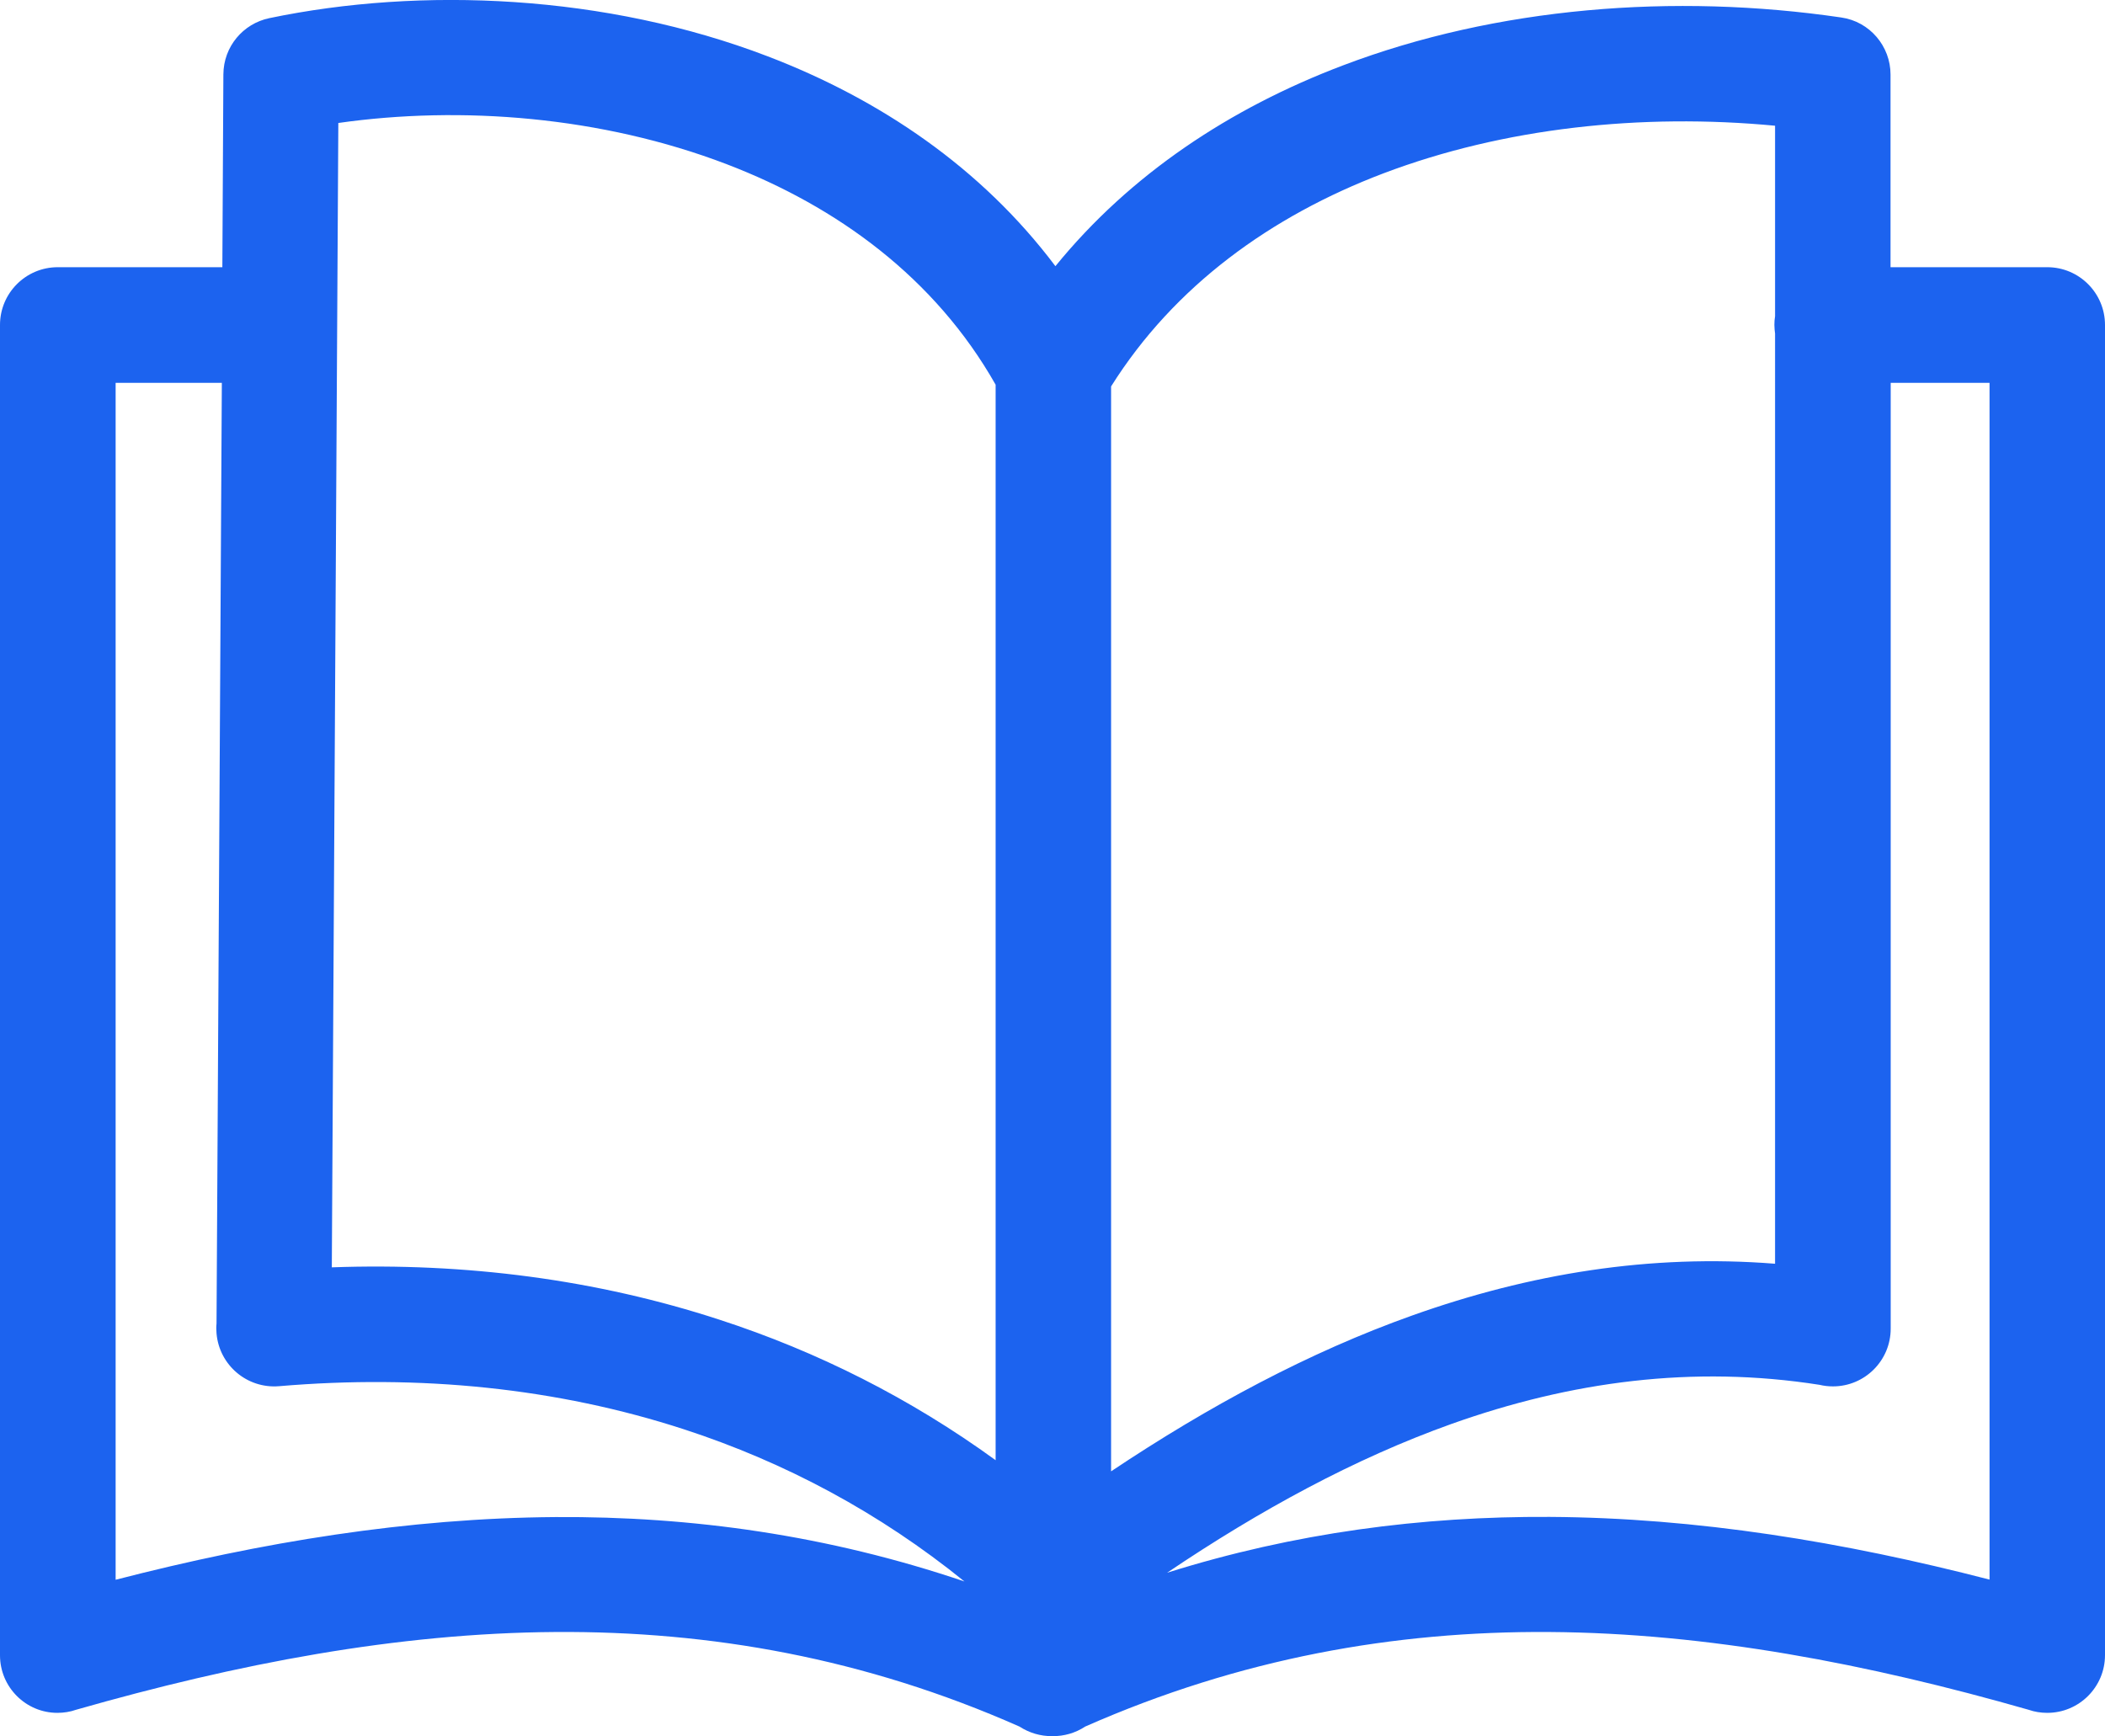 <?xml version="1.0" encoding="UTF-8"?> <svg xmlns="http://www.w3.org/2000/svg" id="uuid-56d5dd02-8867-4bfc-8401-665df56a5a88" viewBox="0 0 122.88 101.36"><path d="M12.64,77.27l.31-54.92h-6.2v69.88c8.52-2.2,17.07-3.6,25.68-3.66,7.95-.05,15.9,1.06,23.87,3.76-4.95-4.01-10.47-6.96-16.36-8.88-7.42-2.42-15.44-3.22-23.66-2.52-1.86.15-3.48-1.23-3.64-3.08-.02-.2-.02-.39,0-.58h0ZM103.62,19.48c-.02-.16-.04-.33-.04-.51,0-.17.01-.34.04-.51V7.34c-7.8-.74-15.84.12-22.86,2.78-6.56,2.49-12.22,6.58-15.9,12.44v63.34c5.72-3.82,11.57-6.96,17.58-9.1,6.85-2.44,13.89-3.6,21.18-3.02V19.48h0ZM110.37,15.6h9.14c1.86,0,3.37,1.51,3.37,3.37v77.66c0,1.86-1.51,3.37-3.37,3.37-.38,0-.75-.06-1.09-.18-9.4-2.69-18.74-4.48-27.99-4.54-9.02-.06-18.03,1.53-27.08,5.52-.56.37-1.23.57-1.92.56-.68.01-1.35-.19-1.92-.56-9.04-4-18.06-5.58-27.08-5.52-9.25.06-18.58,1.85-27.99,4.54-.34.12-.71.18-1.09.18-1.84,0-3.35-1.5-3.35-3.36V18.97c0-1.86,1.51-3.37,3.37-3.37h9.61l.06-11.26c.01-1.62,1.15-2.96,2.68-3.28h0c8.87-1.85,19.65-1.39,29.1,2.23,6.53,2.5,12.46,6.49,16.79,12.25,4.37-5.37,10.21-9.23,16.78-11.72C87.37.41,97.73-.41,107.48,1.02c1.68.24,2.88,1.69,2.88,3.33h0v11.25h.01ZM68.13,91.82c7.45-2.34,14.89-3.3,22.33-3.26,8.61.05,17.16,1.46,25.68,3.66V22.35h-5.77v55.22c0,1.86-1.51,3.37-3.37,3.37-.27,0-.53-.03-.78-.09-7.38-1.16-14.53-.2-21.51,2.29-5.62,2.01-11.14,5.01-16.58,8.68h0ZM58.12,85.25V22.46c-3.53-6.23-9.24-10.4-15.69-12.87-7.31-2.8-15.52-3.43-22.68-2.41l-.38,66.81c7.81-.28,15.45.71,22.64,3.06,5.72,1.86,11.14,4.59,16.11,8.2h0Z" fill="#1c63ef"></path></svg> 